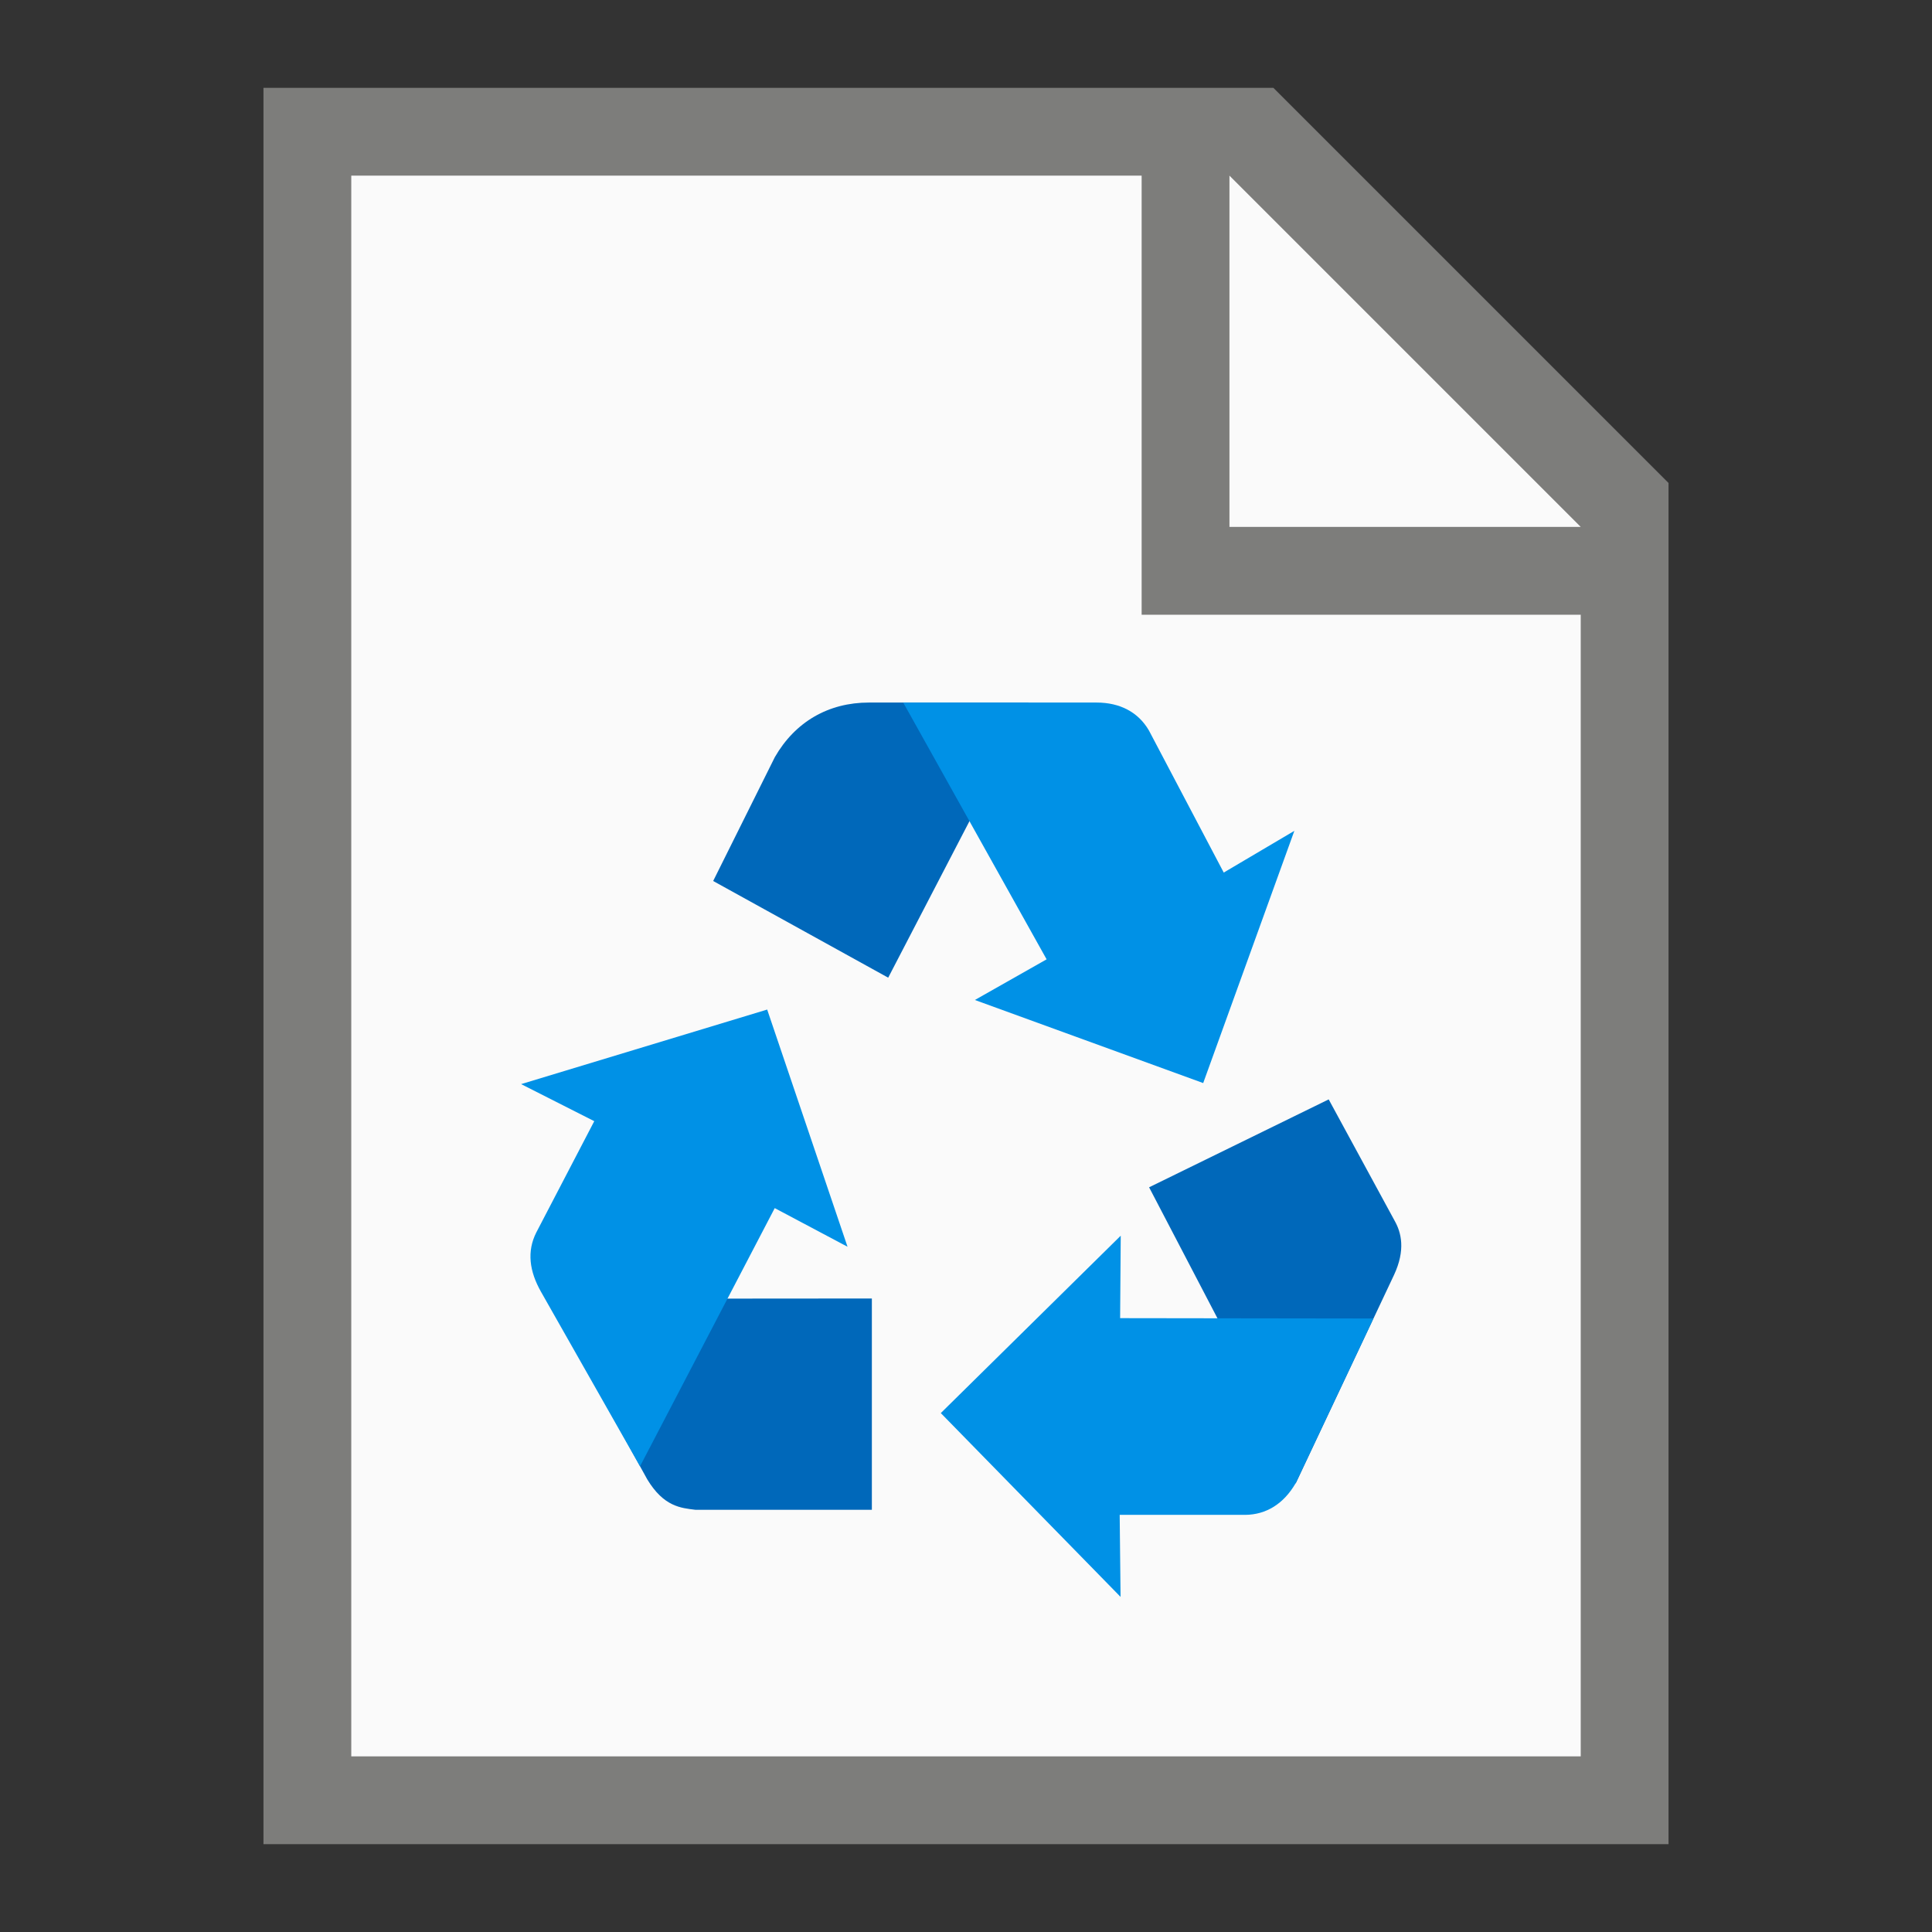 <?xml version="1.0" encoding="UTF-8" standalone="no"?>
<!-- Created with Inkscape (http://www.inkscape.org/) -->

<svg
   width="22"
   height="22"
   viewBox="0 0 22 22"
   version="1.1"
   id="svg5"
   inkscape:version="1.2.1 (9c6d41e410, 2022-07-14, custom)"
   sodipodi:docname="application-x-trash.svg"
   xmlns:inkscape="http://www.inkscape.org/namespaces/inkscape"
   xmlns:sodipodi="http://sodipodi.sourceforge.net/DTD/sodipodi-0.dtd"
   xmlns="http://www.w3.org/2000/svg"
   xmlns:svg="http://www.w3.org/2000/svg">
  <rect x="0" y="0" width="22" height="22" fill="#333333" stroke="none"/>
  <sodipodi:namedview
     id="namedview7"
     pagecolor="#ffffff"
     bordercolor="#000000"
     borderopacity="0.25"
     inkscape:showpageshadow="2"
     inkscape:pageopacity="0.0"
     inkscape:pagecheckerboard="0"
     inkscape:deskcolor="#d1d1d1"
     inkscape:document-units="px"
     showgrid="false"
     inkscape:zoom="37.590909"
     inkscape:cx="10.986699"
     inkscape:cy="11"
     inkscape:window-width="1920"
     inkscape:window-height="1029"
     inkscape:window-x="0"
     inkscape:window-y="0"
     inkscape:window-maximized="1"
     inkscape:current-layer="svg5" />
  <defs
     id="defs2" />
  <path
     id="rect234"
     style="fill:#7d7d7b"
     d="M 3,1 H 14.5 L 19,5.5 V 21 H 3 Z"
     sodipodi:nodetypes="cccccc" />
  <path
     id="rect1746"
     style="fill:#fafafa"
     d="m 4,2 h 9 v 5 h 5 V 20 H 4 Z"
     sodipodi:nodetypes="ccccccc" />
  <path
     id="rect1800"
     style="fill:#fafafa"
     d="m 14,2 4,4 H 14 Z"
     sodipodi:nodetypes="cccc" />
  <path
     d="m 9.895,8 c -0.462,0 -0.841,0.22 -1.072,0.622 l -0.702,1.41 1.993,1.101 1.011,-1.947 0.59,-1.187 z"
     style="fill:#0068ba;fill-opacity:1;stroke-width:0.126"
     id="path138735"
     sodipodi:nodetypes="scccccs" />
  <path
     d="m 10.285,8 1.633,2.924 -0.817,0.463 2.6,0.946 1.038,-2.872 -0.804,0.475 -0.852,-1.618 C 12.962,8.11 12.754,8 12.486,8 Z"
     style="fill:#0091e6;fill-opacity:1;stroke-width:0.126"
     id="path142126"
     sodipodi:nodetypes="cccccccsc" />
  <path
     d="m 15.882,13.903 -0.752,-1.384 -2.045,1.001 1.015,1.945 0.654,1.428 1.119,-2.373 c 0.135,-0.288 0.083,-0.485 0.009,-0.617 z"
     style="fill:#0068ba;fill-opacity:1;stroke-width:0.126"
     id="path138735-0"
     sodipodi:nodetypes="ccccccc" />
  <path
     d="m 15.639,15.014 -2.884,-0.004 0.007,-0.939 -2.049,2.02 2.047,2.093 -0.01,-0.934 h 1.429 c 0.241,-0.002 0.439,-0.127 0.574,-0.359 z"
     style="fill:#0091e6;fill-opacity:1;stroke-width:0.126"
     id="path142126-6"
     sodipodi:nodetypes="ccccccccc" />
  <path
     d="m 7.37,16.845 c 0.188,0.312 0.384,0.327 0.547,0.347 l 2.011,1.77e-4 v -2.406 l -2.556,0.002 -1.129,0.014 z"
     style="fill:#0068ba;fill-opacity:1;stroke-width:0.126"
     id="path146733"
     sodipodi:nodetypes="ccccccc" />
  <path
     d="M 7.288,16.697 8.822,13.757 9.651,14.197 8.736,11.496 5.934,12.345 6.767,12.767 6.107,14.034 c -0.109,0.215 -0.079,0.442 0.053,0.675 z"
     style="fill:#0091e6;fill-opacity:1;stroke-width:0.126"
     id="path146730"
     sodipodi:nodetypes="cccccccsc" />
</svg>
